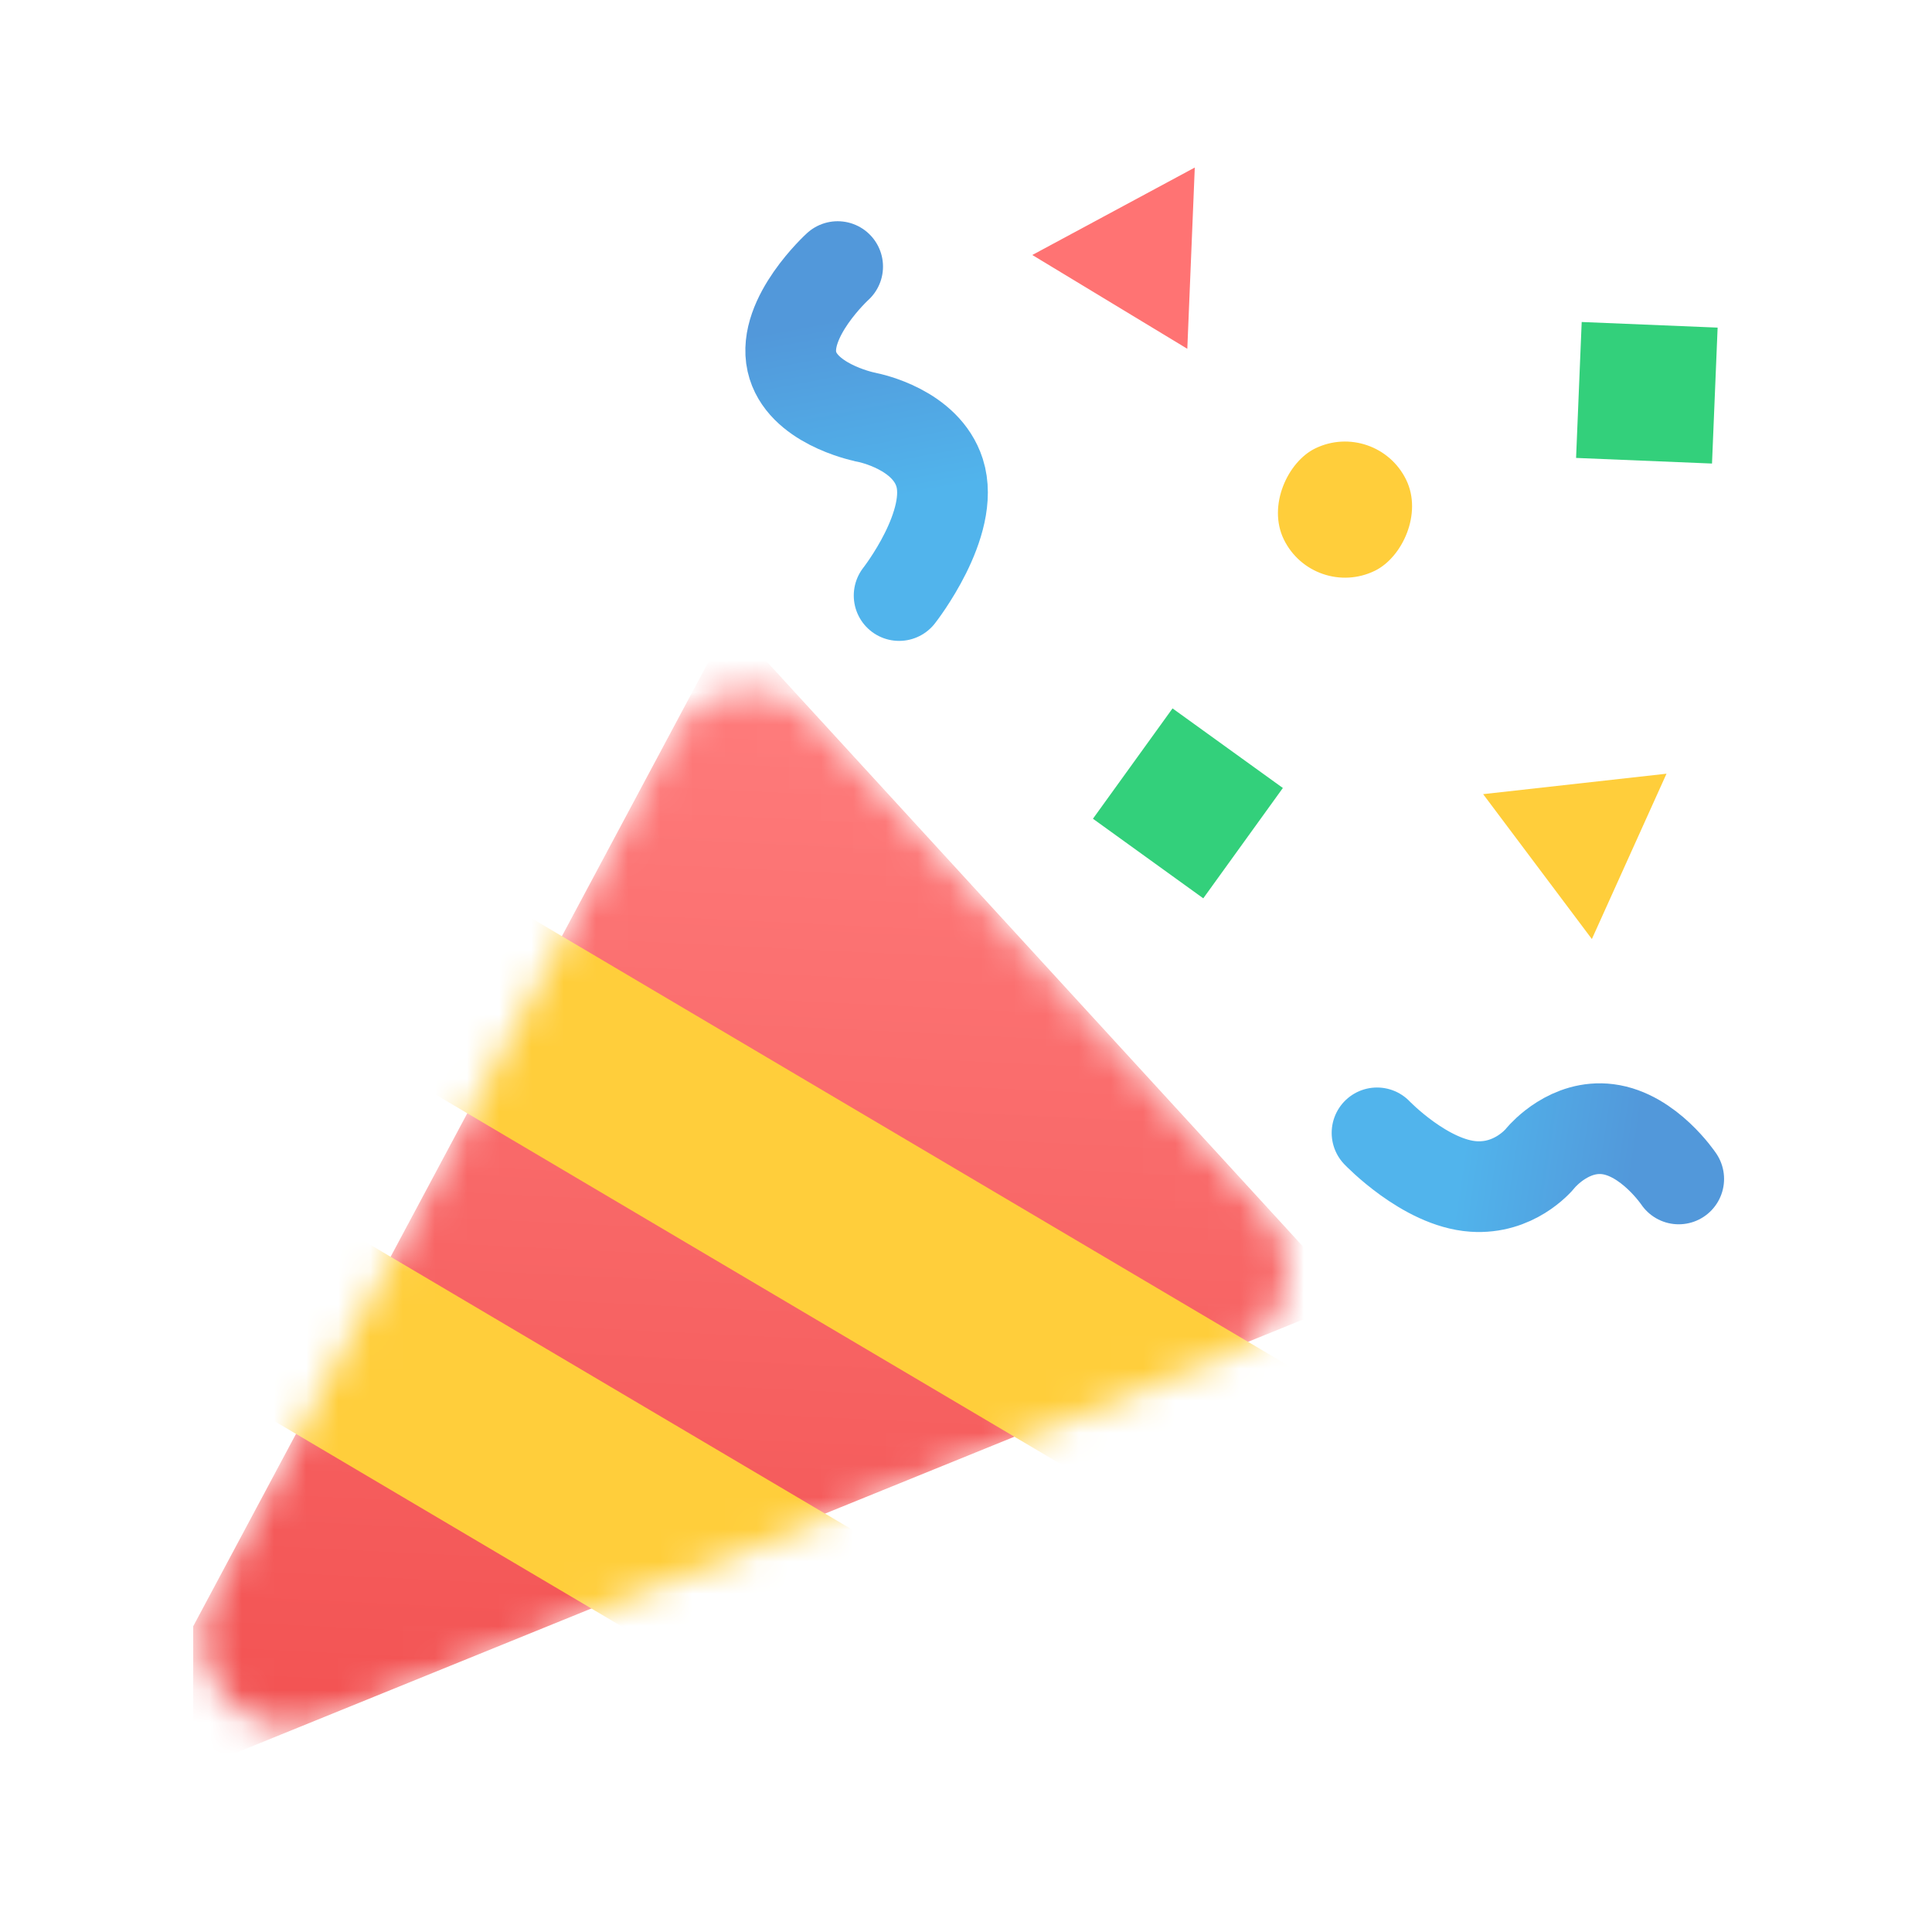 <svg width="60" height="60" viewBox="0 0 60 60" fill="none" xmlns="http://www.w3.org/2000/svg">
<g clip-path="url(#clip0_2351_80139)">
<mask id="mask0_2351_80139" style="mask-type:alpha" maskUnits="userSpaceOnUse" x="6" y="21" width="34" height="33">
<path d="M6.616 49.487L20.794 22.95C21.709 21.237 24.042 20.943 25.355 22.374L39.237 37.516C40.564 38.964 40.04 41.291 38.22 42.03L10.16 53.425C7.719 54.416 5.374 51.812 6.616 49.487Z" fill="#D9D9D9"/>
</mask>
<g mask="url(#mask0_2351_80139)">
<path d="M2.951 56.213L22.671 19.302L41.98 40.364L2.951 56.213Z" fill="url(#paint0_linear_2351_80139)"/>
<rect width="40.146" height="6.229" transform="matrix(0.861 0.509 -0.509 0.861 11.18 25.367)" fill="#FFCE3B"/>
<rect width="40.146" height="6.229" transform="matrix(0.861 0.509 -0.509 0.861 3.199 33.75)" fill="#FFCE3B"/>
</g>
<path d="M37.105 5.203L32.059 7.919L36.873 10.832L37.105 5.203Z" fill="#FF7373"/>
<path d="M51.755 24.028L46.06 24.663L49.437 29.163L51.755 24.028Z" fill="#FFCE3B"/>
<rect x="49.121" y="10" width="4.225" height="4.225" transform="rotate(2.365 49.121 10)" fill="#33D07B"/>
<rect width="4.225" height="4.225" transform="matrix(0.811 0.585 -0.585 0.811 36.414 22)" fill="#33D07B"/>
<rect width="4.225" height="4.225" rx="2.113" transform="matrix(0.439 0.899 -0.899 0.439 42.742 13)" fill="#FFCE3B"/>
<path d="M27.923 18.495C27.923 18.495 29.685 16.254 29.179 14.677C28.751 13.339 27.031 12.982 26.896 12.956C26.89 12.954 26.886 12.954 26.879 12.952C26.739 12.923 24.882 12.514 24.593 11.232C24.283 9.855 26.014 8.279 26.014 8.279" stroke="url(#paint1_linear_2351_80139)" stroke-width="2.817" stroke-linecap="round"/>
<path d="M42.765 35.182C42.765 35.182 44.26 36.747 45.761 36.847C47.01 36.931 47.758 36.066 47.839 35.968C47.844 35.961 47.849 35.956 47.854 35.95C47.94 35.849 48.764 34.919 49.933 35.068C51.209 35.23 52.134 36.613 52.134 36.613" stroke="url(#paint2_linear_2351_80139)" stroke-width="2.817" stroke-linecap="round"/>
</g>
<defs>
<linearGradient id="paint0_linear_2351_80139" x1="23.864" y1="19.36" x2="22.038" y2="57.136" gradientUnits="userSpaceOnUse">
<stop stop-color="#FF7E7E"/>
<stop offset="1" stop-color="#F14F4F"/>
</linearGradient>
<linearGradient id="paint1_linear_2351_80139" x1="27.545" y1="15.52" x2="26.477" y2="9.805" gradientUnits="userSpaceOnUse">
<stop stop-color="#51B4EC"/>
<stop offset="1" stop-color="#5298DA"/>
</linearGradient>
<linearGradient id="paint2_linear_2351_80139" x1="45.448" y1="35.701" x2="50.689" y2="36.502" gradientUnits="userSpaceOnUse">
<stop stop-color="#51B4EC"/>
<stop offset="1" stop-color="#5298DA"/>
</linearGradient>
<clipPath id="clip0_2351_80139">
<rect width="48" height="50" fill="white" transform="translate(6 5)"/>
</clipPath>
</defs>
</svg>
